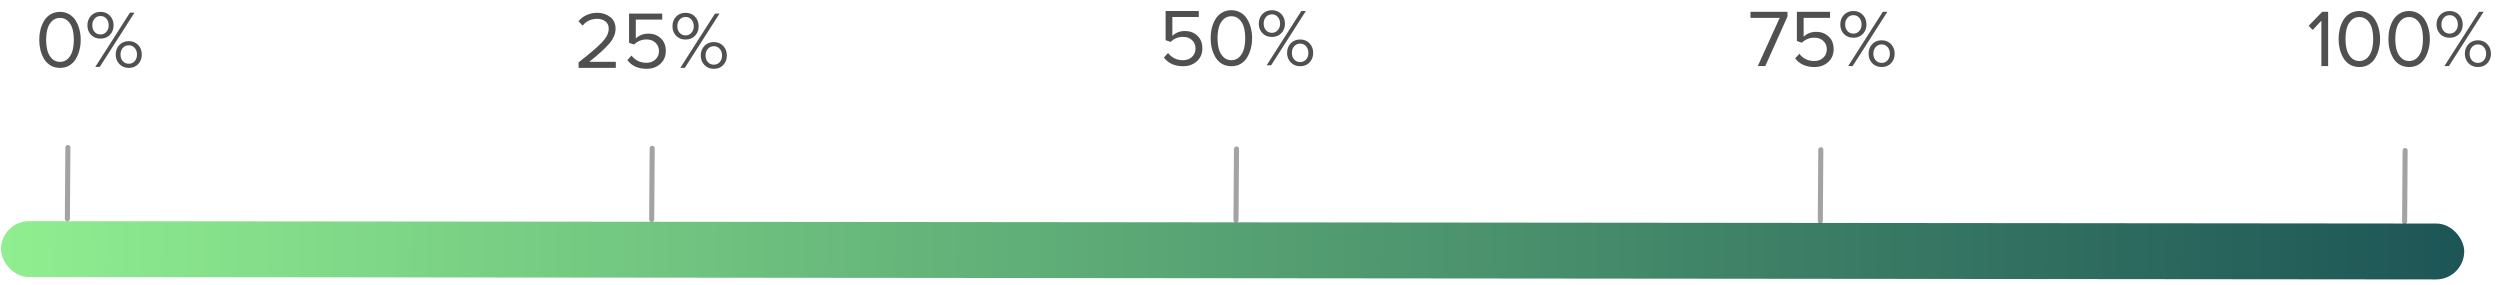 <svg width="492" height="56" viewBox="0 0 492 56" fill="none" xmlns="http://www.w3.org/2000/svg">
<rect width="484.772" height="11" rx="5.5" transform="matrix(1 0.001 -0.007 1 0.228 43.514)" fill="url(#paint0_linear_2521_987)"/>
<line opacity="0.4" x1="0.5" y1="-0.5" x2="14.5" y2="-0.5" transform="matrix(0.007 -1 1 0.001 13.757 43.531)" stroke="#1A1A1A" stroke-linecap="round"/>
<path d="M11.805 13.36C11.101 13.36 10.477 13.2 9.933 12.88C9.4 12.549 8.973 12.112 8.653 11.568C8.344 11.024 8.109 10.437 7.949 9.808C7.8 9.179 7.725 8.523 7.725 7.84C7.725 7.157 7.8 6.501 7.949 5.872C8.109 5.243 8.344 4.661 8.653 4.128C8.973 3.584 9.4 3.152 9.933 2.832C10.477 2.501 11.101 2.336 11.805 2.336C12.499 2.336 13.117 2.501 13.661 2.832C14.205 3.152 14.632 3.584 14.941 4.128C15.261 4.661 15.496 5.243 15.645 5.872C15.805 6.501 15.885 7.157 15.885 7.84C15.885 8.523 15.805 9.179 15.645 9.808C15.496 10.437 15.261 11.024 14.941 11.568C14.632 12.112 14.205 12.549 13.661 12.88C13.117 13.2 12.499 13.36 11.805 13.36ZM10.205 11.52C10.632 11.957 11.165 12.176 11.805 12.176C12.445 12.176 12.979 11.957 13.405 11.52C13.832 11.072 14.125 10.539 14.285 9.92C14.445 9.301 14.525 8.608 14.525 7.84C14.525 7.072 14.445 6.379 14.285 5.76C14.125 5.141 13.832 4.613 13.405 4.176C12.979 3.739 12.445 3.52 11.805 3.52C11.165 3.52 10.632 3.739 10.205 4.176C9.779 4.613 9.485 5.141 9.325 5.76C9.165 6.379 9.085 7.072 9.085 7.84C9.085 8.608 9.165 9.301 9.325 9.92C9.485 10.539 9.779 11.072 10.205 11.52ZM21.634 6.864C21.154 7.355 20.536 7.6 19.778 7.6C19.021 7.6 18.402 7.355 17.922 6.864C17.442 6.363 17.202 5.739 17.202 4.992C17.202 4.224 17.442 3.589 17.922 3.088C18.402 2.587 19.021 2.336 19.778 2.336C20.536 2.336 21.154 2.587 21.634 3.088C22.114 3.589 22.354 4.224 22.354 4.992C22.354 5.739 22.114 6.363 21.634 6.864ZM19.634 13.168H18.754L25.57 2.496H26.466L19.634 13.168ZM27.186 12.624C26.717 13.115 26.104 13.36 25.346 13.36C24.589 13.36 23.97 13.109 23.49 12.608C23.01 12.107 22.77 11.483 22.77 10.736C22.77 9.979 23.01 9.349 23.49 8.848C23.97 8.347 24.589 8.096 25.346 8.096C26.093 8.096 26.706 8.347 27.186 8.848C27.666 9.349 27.906 9.979 27.906 10.736C27.906 11.493 27.666 12.123 27.186 12.624ZM18.61 6.272C18.92 6.613 19.309 6.784 19.778 6.784C20.248 6.784 20.632 6.613 20.93 6.272C21.24 5.931 21.394 5.504 21.394 4.992C21.394 4.459 21.245 4.021 20.946 3.68C20.648 3.328 20.258 3.152 19.778 3.152C19.309 3.152 18.92 3.328 18.61 3.68C18.312 4.021 18.162 4.459 18.162 4.992C18.162 5.504 18.312 5.931 18.61 6.272ZM24.162 12.032C24.472 12.373 24.866 12.544 25.346 12.544C25.826 12.544 26.216 12.373 26.514 12.032C26.813 11.691 26.962 11.259 26.962 10.736C26.962 10.213 26.813 9.781 26.514 9.44C26.216 9.088 25.826 8.912 25.346 8.912C24.866 8.912 24.472 9.088 24.162 9.44C23.864 9.781 23.714 10.213 23.714 10.736C23.714 11.259 23.864 11.691 24.162 12.032Z" fill="#505050"/>
<line opacity="0.4" x1="0.5" y1="-0.5" x2="14.5" y2="-0.5" transform="matrix(0.007 -1 1 0.001 128.749 43.68)" stroke="#1A1A1A" stroke-linecap="round"/>
<path d="M121.192 13.35H113.864V12.278C116.051 10.571 117.587 9.254 118.472 8.326C119.357 7.398 119.8 6.507 119.8 5.654C119.8 5.014 119.576 4.528 119.128 4.198C118.691 3.867 118.168 3.702 117.56 3.702C116.333 3.702 115.368 4.15 114.664 5.046L113.848 4.198C114.253 3.664 114.781 3.254 115.432 2.966C116.093 2.667 116.803 2.518 117.56 2.518C118.531 2.518 119.368 2.79 120.072 3.334C120.787 3.878 121.144 4.651 121.144 5.654C121.144 6.646 120.717 7.638 119.864 8.63C119.011 9.611 117.709 10.79 115.96 12.166H121.192V13.35ZM127.222 13.542C125.58 13.542 124.326 12.971 123.462 11.83L124.278 10.934C125.014 11.883 125.996 12.358 127.222 12.358C127.948 12.358 128.54 12.139 128.998 11.702C129.457 11.264 129.686 10.72 129.686 10.07C129.686 9.376 129.457 8.822 128.998 8.406C128.55 7.979 127.964 7.766 127.238 7.766C126.289 7.766 125.468 8.096 124.774 8.758L123.798 8.422V2.678H130.326V3.862H125.126V7.574C125.788 6.934 126.62 6.614 127.622 6.614C128.572 6.614 129.377 6.918 130.038 7.526C130.7 8.134 131.03 8.966 131.03 10.022C131.03 11.078 130.668 11.931 129.942 12.582C129.228 13.222 128.321 13.542 127.222 13.542ZM136.772 7.046C136.292 7.536 135.673 7.782 134.916 7.782C134.158 7.782 133.54 7.536 133.06 7.046C132.58 6.544 132.34 5.92 132.34 5.174C132.34 4.406 132.58 3.771 133.06 3.27C133.54 2.768 134.158 2.518 134.916 2.518C135.673 2.518 136.292 2.768 136.772 3.27C137.252 3.771 137.492 4.406 137.492 5.174C137.492 5.92 137.252 6.544 136.772 7.046ZM134.772 13.35H133.892L140.708 2.678H141.604L134.772 13.35ZM142.324 12.806C141.854 13.296 141.241 13.542 140.484 13.542C139.726 13.542 139.108 13.291 138.628 12.79C138.148 12.288 137.908 11.664 137.908 10.918C137.908 10.16 138.148 9.531 138.628 9.03C139.108 8.528 139.726 8.278 140.484 8.278C141.23 8.278 141.844 8.528 142.324 9.03C142.804 9.531 143.044 10.16 143.044 10.918C143.044 11.675 142.804 12.304 142.324 12.806ZM133.748 6.454C134.057 6.795 134.446 6.966 134.916 6.966C135.385 6.966 135.769 6.795 136.068 6.454C136.377 6.112 136.532 5.686 136.532 5.174C136.532 4.64 136.382 4.203 136.084 3.862C135.785 3.51 135.396 3.334 134.916 3.334C134.446 3.334 134.057 3.51 133.748 3.862C133.449 4.203 133.3 4.64 133.3 5.174C133.3 5.686 133.449 6.112 133.748 6.454ZM139.3 12.214C139.609 12.555 140.004 12.726 140.484 12.726C140.964 12.726 141.353 12.555 141.652 12.214C141.95 11.872 142.1 11.44 142.1 10.918C142.1 10.395 141.95 9.963 141.652 9.622C141.353 9.27 140.964 9.094 140.484 9.094C140.004 9.094 139.609 9.27 139.3 9.622C139.001 9.963 138.852 10.395 138.852 10.918C138.852 11.44 139.001 11.872 139.3 12.214Z" fill="#505050"/>
<line opacity="0.4" x1="0.5" y1="-0.5" x2="14.5" y2="-0.5" transform="matrix(0.007 -1 1 0.001 243.741 43.828)" stroke="#1A1A1A" stroke-linecap="round"/>
<path d="M232.816 13.032C231.173 13.032 229.92 12.461 229.056 11.32L229.872 10.424C230.608 11.373 231.589 11.848 232.816 11.848C233.541 11.848 234.133 11.629 234.592 11.192C235.051 10.755 235.28 10.21 235.28 9.56C235.28 8.867 235.051 8.312 234.592 7.896C234.144 7.469 233.557 7.256 232.832 7.256C231.883 7.256 231.061 7.587 230.368 8.248L229.392 7.912V2.168H235.92V3.352H230.72V7.064C231.381 6.424 232.213 6.104 233.216 6.104C234.165 6.104 234.971 6.408 235.632 7.016C236.293 7.624 236.624 8.456 236.624 9.512C236.624 10.568 236.261 11.421 235.536 12.072C234.821 12.712 233.915 13.032 232.816 13.032ZM242.334 13.032C241.63 13.032 241.006 12.872 240.462 12.552C239.928 12.221 239.502 11.784 239.182 11.24C238.872 10.696 238.638 10.109 238.478 9.48C238.328 8.851 238.254 8.195 238.254 7.512C238.254 6.829 238.328 6.173 238.478 5.544C238.638 4.915 238.872 4.333 239.182 3.8C239.502 3.256 239.928 2.824 240.462 2.504C241.006 2.173 241.63 2.008 242.334 2.008C243.027 2.008 243.646 2.173 244.19 2.504C244.734 2.824 245.16 3.256 245.47 3.8C245.79 4.333 246.024 4.915 246.174 5.544C246.334 6.173 246.414 6.829 246.414 7.512C246.414 8.195 246.334 8.851 246.174 9.48C246.024 10.109 245.79 10.696 245.47 11.24C245.16 11.784 244.734 12.221 244.19 12.552C243.646 12.872 243.027 13.032 242.334 13.032ZM240.734 11.192C241.16 11.629 241.694 11.848 242.334 11.848C242.974 11.848 243.507 11.629 243.934 11.192C244.36 10.744 244.654 10.21 244.814 9.592C244.974 8.973 245.054 8.28 245.054 7.512C245.054 6.744 244.974 6.051 244.814 5.432C244.654 4.813 244.36 4.285 243.934 3.848C243.507 3.411 242.974 3.192 242.334 3.192C241.694 3.192 241.16 3.411 240.734 3.848C240.307 4.285 240.014 4.813 239.854 5.432C239.694 6.051 239.614 6.744 239.614 7.512C239.614 8.28 239.694 8.973 239.854 9.592C240.014 10.21 240.307 10.744 240.734 11.192ZM252.162 6.536C251.682 7.027 251.064 7.272 250.306 7.272C249.549 7.272 248.93 7.027 248.45 6.536C247.97 6.035 247.73 5.411 247.73 4.664C247.73 3.896 247.97 3.261 248.45 2.76C248.93 2.259 249.549 2.008 250.306 2.008C251.064 2.008 251.682 2.259 252.162 2.76C252.642 3.261 252.882 3.896 252.882 4.664C252.882 5.411 252.642 6.035 252.162 6.536ZM250.162 12.84H249.282L256.098 2.168H256.994L250.162 12.84ZM257.714 12.296C257.245 12.787 256.632 13.032 255.874 13.032C255.117 13.032 254.498 12.781 254.018 12.28C253.538 11.778 253.298 11.155 253.298 10.408C253.298 9.651 253.538 9.021 254.018 8.52C254.498 8.019 255.117 7.768 255.874 7.768C256.621 7.768 257.234 8.019 257.714 8.52C258.194 9.021 258.434 9.651 258.434 10.408C258.434 11.165 258.194 11.794 257.714 12.296ZM249.138 5.944C249.448 6.285 249.837 6.456 250.306 6.456C250.776 6.456 251.16 6.285 251.458 5.944C251.768 5.603 251.922 5.176 251.922 4.664C251.922 4.131 251.773 3.693 251.474 3.352C251.176 3 250.786 2.824 250.306 2.824C249.837 2.824 249.448 3 249.138 3.352C248.84 3.693 248.69 4.131 248.69 4.664C248.69 5.176 248.84 5.603 249.138 5.944ZM254.69 11.704C255 12.045 255.394 12.216 255.874 12.216C256.354 12.216 256.744 12.045 257.042 11.704C257.341 11.363 257.49 10.931 257.49 10.408C257.49 9.885 257.341 9.453 257.042 9.112C256.744 8.76 256.354 8.584 255.874 8.584C255.394 8.584 255 8.76 254.69 9.112C254.392 9.453 254.242 9.885 254.242 10.408C254.242 10.931 254.392 11.363 254.69 11.704Z" fill="#505050"/>
<line opacity="0.4" x1="0.5" y1="-0.5" x2="14.5" y2="-0.5" transform="matrix(0.007 -1 1 0.001 358.734 43.977)" stroke="#1A1A1A" stroke-linecap="round"/>
<path d="M347.408 13H345.936L350.24 3.512H344.496V2.328H351.776V3.24L347.408 13ZM357.05 13.192C355.408 13.192 354.154 12.621 353.29 11.48L354.106 10.584C354.842 11.533 355.824 12.008 357.05 12.008C357.776 12.008 358.368 11.789 358.826 11.352C359.285 10.915 359.514 10.371 359.514 9.72C359.514 9.027 359.285 8.472 358.826 8.056C358.378 7.629 357.792 7.416 357.066 7.416C356.117 7.416 355.296 7.747 354.602 8.408L353.626 8.072V2.328H360.154V3.512H354.954V7.224C355.616 6.584 356.448 6.264 357.45 6.264C358.4 6.264 359.205 6.568 359.866 7.176C360.528 7.784 360.858 8.616 360.858 9.672C360.858 10.728 360.496 11.581 359.77 12.232C359.056 12.872 358.149 13.192 357.05 13.192ZM366.6 6.696C366.12 7.187 365.501 7.432 364.744 7.432C363.987 7.432 363.368 7.187 362.888 6.696C362.408 6.195 362.168 5.571 362.168 4.824C362.168 4.056 362.408 3.421 362.888 2.92C363.368 2.419 363.987 2.168 364.744 2.168C365.501 2.168 366.12 2.419 366.6 2.92C367.08 3.421 367.32 4.056 367.32 4.824C367.32 5.571 367.08 6.195 366.6 6.696ZM364.6 13H363.72L370.536 2.328H371.432L364.6 13ZM372.152 12.456C371.683 12.947 371.069 13.192 370.312 13.192C369.555 13.192 368.936 12.941 368.456 12.44C367.976 11.939 367.736 11.315 367.736 10.568C367.736 9.811 367.976 9.181 368.456 8.68C368.936 8.179 369.555 7.928 370.312 7.928C371.059 7.928 371.672 8.179 372.152 8.68C372.632 9.181 372.872 9.811 372.872 10.568C372.872 11.325 372.632 11.955 372.152 12.456ZM363.576 6.104C363.885 6.445 364.275 6.616 364.744 6.616C365.213 6.616 365.597 6.445 365.896 6.104C366.205 5.763 366.36 5.336 366.36 4.824C366.36 4.291 366.211 3.853 365.912 3.512C365.613 3.16 365.224 2.984 364.744 2.984C364.275 2.984 363.885 3.16 363.576 3.512C363.277 3.853 363.128 4.291 363.128 4.824C363.128 5.336 363.277 5.763 363.576 6.104ZM369.128 11.864C369.437 12.205 369.832 12.376 370.312 12.376C370.792 12.376 371.181 12.205 371.48 11.864C371.779 11.523 371.928 11.091 371.928 10.568C371.928 10.045 371.779 9.613 371.48 9.272C371.181 8.92 370.792 8.744 370.312 8.744C369.832 8.744 369.437 8.92 369.128 9.272C368.829 9.613 368.68 10.045 368.68 10.568C368.68 11.091 368.829 11.523 369.128 11.864Z" fill="#505050"/>
<line opacity="0.4" x1="0.5" y1="-0.5" x2="14.5" y2="-0.5" transform="matrix(0.007 -1 1 0.001 473.726 44.125)" stroke="#1A1A1A" stroke-linecap="round"/>
<path d="M458.176 13H456.848V4.072L455.136 5.896L454.336 5.08L457.008 2.328H458.176V13ZM464.318 13.192C463.614 13.192 462.99 13.032 462.446 12.712C461.913 12.381 461.486 11.944 461.166 11.4C460.857 10.856 460.622 10.269 460.462 9.64C460.313 9.011 460.238 8.355 460.238 7.672C460.238 6.989 460.313 6.333 460.462 5.704C460.622 5.075 460.857 4.493 461.166 3.96C461.486 3.416 461.913 2.984 462.446 2.664C462.99 2.333 463.614 2.168 464.318 2.168C465.011 2.168 465.63 2.333 466.174 2.664C466.718 2.984 467.145 3.416 467.454 3.96C467.774 4.493 468.009 5.075 468.158 5.704C468.318 6.333 468.398 6.989 468.398 7.672C468.398 8.355 468.318 9.011 468.158 9.64C468.009 10.269 467.774 10.856 467.454 11.4C467.145 11.944 466.718 12.381 466.174 12.712C465.63 13.032 465.011 13.192 464.318 13.192ZM462.718 11.352C463.145 11.789 463.678 12.008 464.318 12.008C464.958 12.008 465.491 11.789 465.918 11.352C466.345 10.904 466.638 10.371 466.798 9.752C466.958 9.133 467.038 8.44 467.038 7.672C467.038 6.904 466.958 6.211 466.798 5.592C466.638 4.973 466.345 4.445 465.918 4.008C465.491 3.571 464.958 3.352 464.318 3.352C463.678 3.352 463.145 3.571 462.718 4.008C462.291 4.445 461.998 4.973 461.838 5.592C461.678 6.211 461.598 6.904 461.598 7.672C461.598 8.44 461.678 9.133 461.838 9.752C461.998 10.371 462.291 10.904 462.718 11.352ZM474.115 13.192C473.411 13.192 472.787 13.032 472.243 12.712C471.709 12.381 471.283 11.944 470.963 11.4C470.653 10.856 470.419 10.269 470.259 9.64C470.109 9.011 470.035 8.355 470.035 7.672C470.035 6.989 470.109 6.333 470.259 5.704C470.419 5.075 470.653 4.493 470.963 3.96C471.283 3.416 471.709 2.984 472.243 2.664C472.787 2.333 473.411 2.168 474.115 2.168C474.808 2.168 475.427 2.333 475.971 2.664C476.515 2.984 476.941 3.416 477.251 3.96C477.571 4.493 477.805 5.075 477.955 5.704C478.115 6.333 478.195 6.989 478.195 7.672C478.195 8.355 478.115 9.011 477.955 9.64C477.805 10.269 477.571 10.856 477.251 11.4C476.941 11.944 476.515 12.381 475.971 12.712C475.427 13.032 474.808 13.192 474.115 13.192ZM472.515 11.352C472.941 11.789 473.475 12.008 474.115 12.008C474.755 12.008 475.288 11.789 475.715 11.352C476.141 10.904 476.435 10.371 476.595 9.752C476.755 9.133 476.835 8.44 476.835 7.672C476.835 6.904 476.755 6.211 476.595 5.592C476.435 4.973 476.141 4.445 475.715 4.008C475.288 3.571 474.755 3.352 474.115 3.352C473.475 3.352 472.941 3.571 472.515 4.008C472.088 4.445 471.795 4.973 471.635 5.592C471.475 6.211 471.395 6.904 471.395 7.672C471.395 8.44 471.475 9.133 471.635 9.752C471.795 10.371 472.088 10.904 472.515 11.352ZM483.944 6.696C483.464 7.187 482.845 7.432 482.088 7.432C481.33 7.432 480.712 7.187 480.232 6.696C479.752 6.195 479.512 5.571 479.512 4.824C479.512 4.056 479.752 3.421 480.232 2.92C480.712 2.419 481.33 2.168 482.088 2.168C482.845 2.168 483.464 2.419 483.944 2.92C484.424 3.421 484.664 4.056 484.664 4.824C484.664 5.571 484.424 6.195 483.944 6.696ZM481.944 13H481.064L487.88 2.328H488.776L481.944 13ZM489.496 12.456C489.026 12.947 488.413 13.192 487.656 13.192C486.898 13.192 486.28 12.941 485.8 12.44C485.32 11.939 485.08 11.315 485.08 10.568C485.08 9.811 485.32 9.181 485.8 8.68C486.28 8.179 486.898 7.928 487.656 7.928C488.402 7.928 489.016 8.179 489.496 8.68C489.976 9.181 490.216 9.811 490.216 10.568C490.216 11.325 489.976 11.955 489.496 12.456ZM480.92 6.104C481.229 6.445 481.618 6.616 482.088 6.616C482.557 6.616 482.941 6.445 483.24 6.104C483.549 5.763 483.704 5.336 483.704 4.824C483.704 4.291 483.554 3.853 483.256 3.512C482.957 3.16 482.568 2.984 482.088 2.984C481.618 2.984 481.229 3.16 480.92 3.512C480.621 3.853 480.472 4.291 480.472 4.824C480.472 5.336 480.621 5.763 480.92 6.104ZM486.472 11.864C486.781 12.205 487.176 12.376 487.656 12.376C488.136 12.376 488.525 12.205 488.824 11.864C489.122 11.523 489.272 11.091 489.272 10.568C489.272 10.045 489.122 9.613 488.824 9.272C488.525 8.92 488.136 8.744 487.656 8.744C487.176 8.744 486.781 8.92 486.472 9.272C486.173 9.613 486.024 10.045 486.024 10.568C486.024 11.091 486.173 11.523 486.472 11.864Z" fill="#505050"/>
<defs>
<linearGradient id="paint0_linear_2521_987" x1="484.772" y1="5.5" x2="0" y2="5.5" gradientUnits="userSpaceOnUse">
<stop stop-color="#1D5556"/>
<stop offset="1" stop-color="#90EE90"/>
</linearGradient>
</defs>
</svg>
